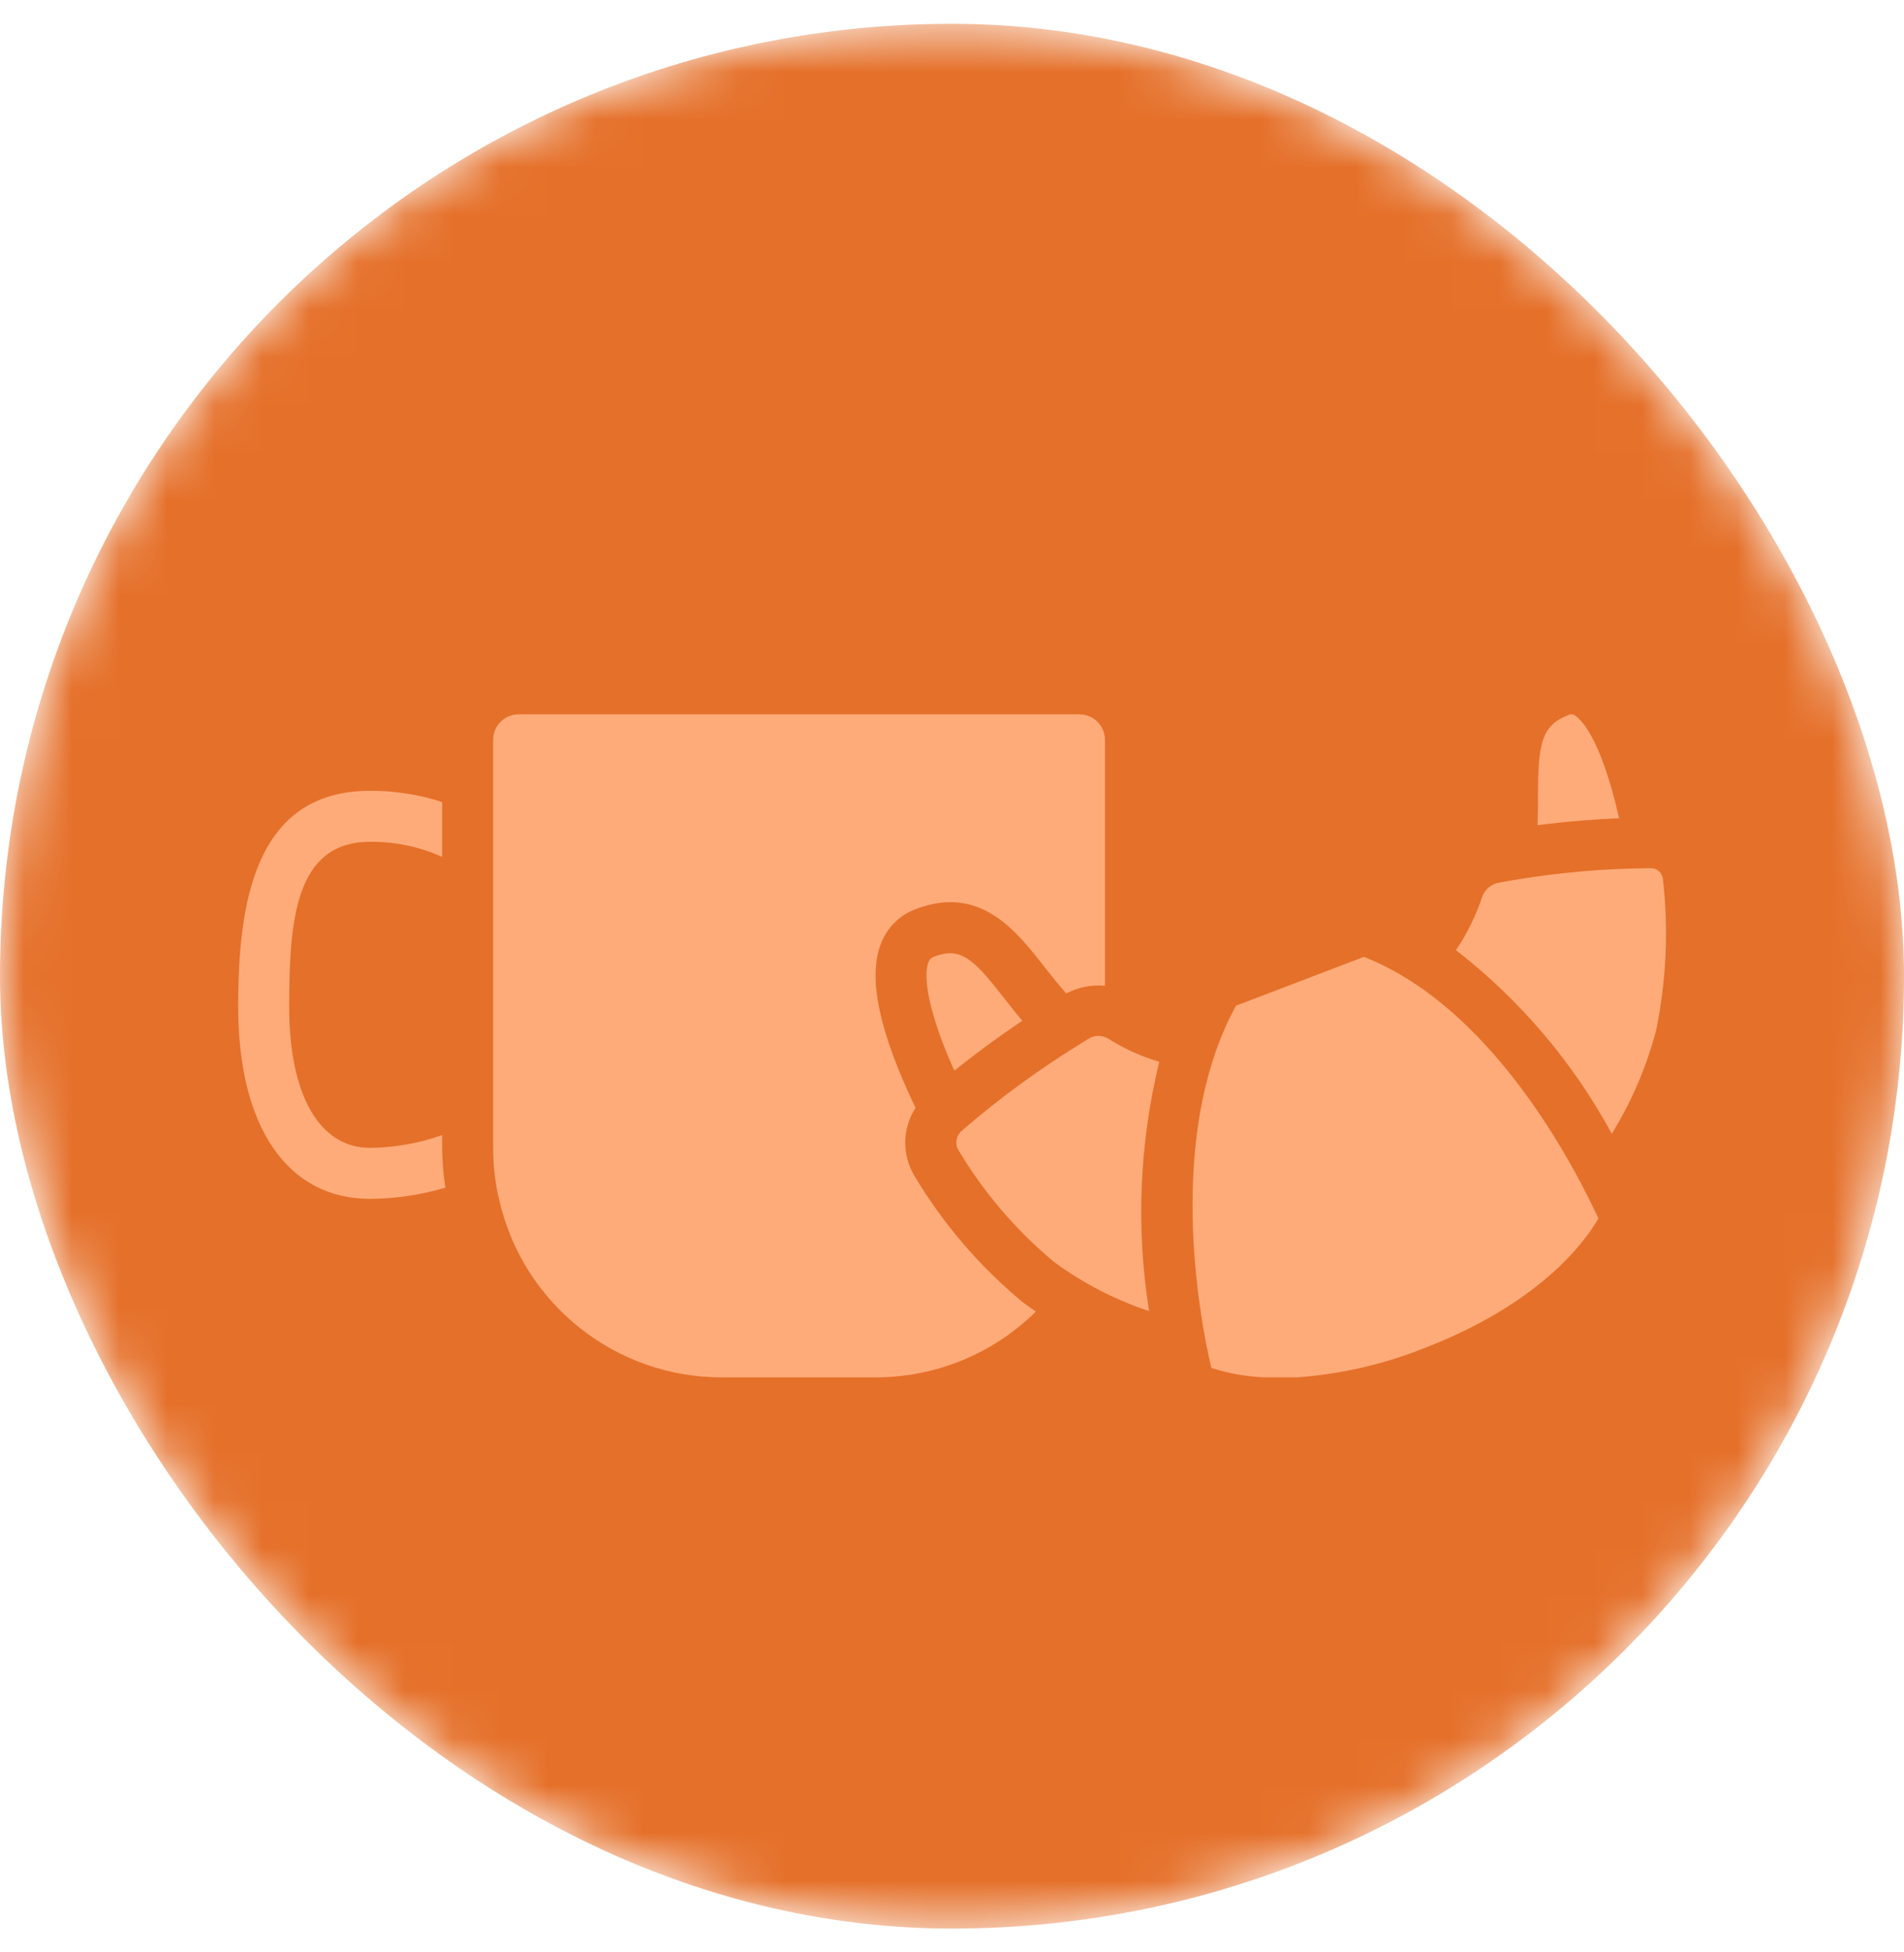 <svg width="40" height="41" viewBox="0 0 40 41" fill="none" xmlns="http://www.w3.org/2000/svg">
<mask id="mask0_621_652" style="mask-type:alpha" maskUnits="userSpaceOnUse" x="0" y="0" width="40" height="41">
<rect y="0.5" width="40" height="40" rx="20" fill="#E5702A"/>
</mask>
<g mask="url(#mask0_621_652)">
<rect y="0.5" width="40" height="40" rx="20" fill="#E5702A"/>
<path d="M32.953 15.015C32.993 14.993 33.042 14.995 33.079 15.021C33.171 15.072 33.611 15.41 34.015 17.183C33.565 17.202 32.981 17.241 32.301 17.329C32.308 17.129 32.31 16.934 32.31 16.753C32.313 15.643 32.367 15.238 32.953 15.015Z" fill="#FFAB79"/>
<path d="M31.138 18.837C31.193 18.678 31.331 18.561 31.497 18.535C31.596 18.514 31.694 18.5 31.803 18.481C32.738 18.323 33.684 18.24 34.633 18.233H34.668C34.799 18.224 34.914 18.318 34.933 18.447C35.057 19.513 35.008 20.592 34.791 21.643C34.589 22.407 34.275 23.137 33.861 23.81C33.05 22.311 31.935 20.998 30.588 19.954C30.82 19.608 31.005 19.232 31.138 18.837V18.837Z" fill="#FFAB79"/>
<path d="M25.968 21.119L28.653 20.094C31.52 21.221 33.258 24.898 33.58 25.588C33.284 26.1 32.33 27.392 29.88 28.327C29.04 28.658 28.155 28.859 27.255 28.924H26.548C26.174 28.907 25.805 28.841 25.448 28.726C25.418 28.595 25.377 28.415 25.335 28.199C25.08 26.872 24.635 23.539 25.968 21.119V21.119Z" fill="#FFAB79"/>
<path d="M24.14 27.532C23.419 27.294 22.741 26.942 22.131 26.491C21.332 25.822 20.653 25.024 20.121 24.129C20.057 23.992 20.097 23.829 20.217 23.738C20.224 23.732 20.231 23.725 20.237 23.719C20.975 23.082 21.762 22.504 22.589 21.988C22.674 21.935 22.759 21.878 22.862 21.817C22.987 21.736 23.147 21.733 23.275 21.808C23.61 22.021 23.974 22.186 24.354 22.298C23.936 24.012 23.863 25.791 24.14 27.532V27.532Z" fill="#FFAB79"/>
<path d="M19.505 20.21C19.522 20.154 19.565 20.109 19.622 20.091C20.189 19.877 20.449 20.133 21.11 20.98C21.224 21.126 21.346 21.281 21.476 21.437C20.892 21.828 20.412 22.191 20.049 22.484C19.492 21.242 19.392 20.501 19.505 20.21V20.21Z" fill="#FFAB79"/>
<path d="M5.004 21.143C5.004 19.032 5.319 16.607 7.773 16.607C8.288 16.605 8.799 16.684 9.289 16.843V17.994C8.813 17.78 8.295 17.672 7.773 17.678C6.205 17.678 6.075 19.318 6.075 21.143C6.075 22.998 6.71 24.105 7.773 24.105C8.29 24.099 8.802 24.009 9.289 23.837V24.105C9.291 24.385 9.313 24.664 9.356 24.941C8.842 25.093 8.309 25.172 7.773 25.176C6.04 25.176 5.004 23.668 5.004 21.143Z" fill="#FFAB79"/>
<path d="M10.485 25.187C10.401 24.832 10.36 24.469 10.36 24.105V15.536C10.36 15.24 10.6 15.001 10.895 15.001H22.677C22.973 15.001 23.213 15.24 23.213 15.536V20.701C22.932 20.675 22.65 20.731 22.4 20.862C22.245 20.685 22.097 20.503 21.955 20.321C21.348 19.544 20.594 18.574 19.241 19.09C18.901 19.215 18.633 19.482 18.506 19.82C18.227 20.54 18.471 21.673 19.234 23.265C18.954 23.697 18.945 24.251 19.21 24.692C19.809 25.696 20.575 26.59 21.475 27.337C21.569 27.41 21.666 27.475 21.762 27.542C20.866 28.429 19.654 28.926 18.393 28.925H15.18C12.932 28.934 10.98 27.38 10.485 25.187V25.187Z" fill="#FFAB79"/>
</g>
</svg>
